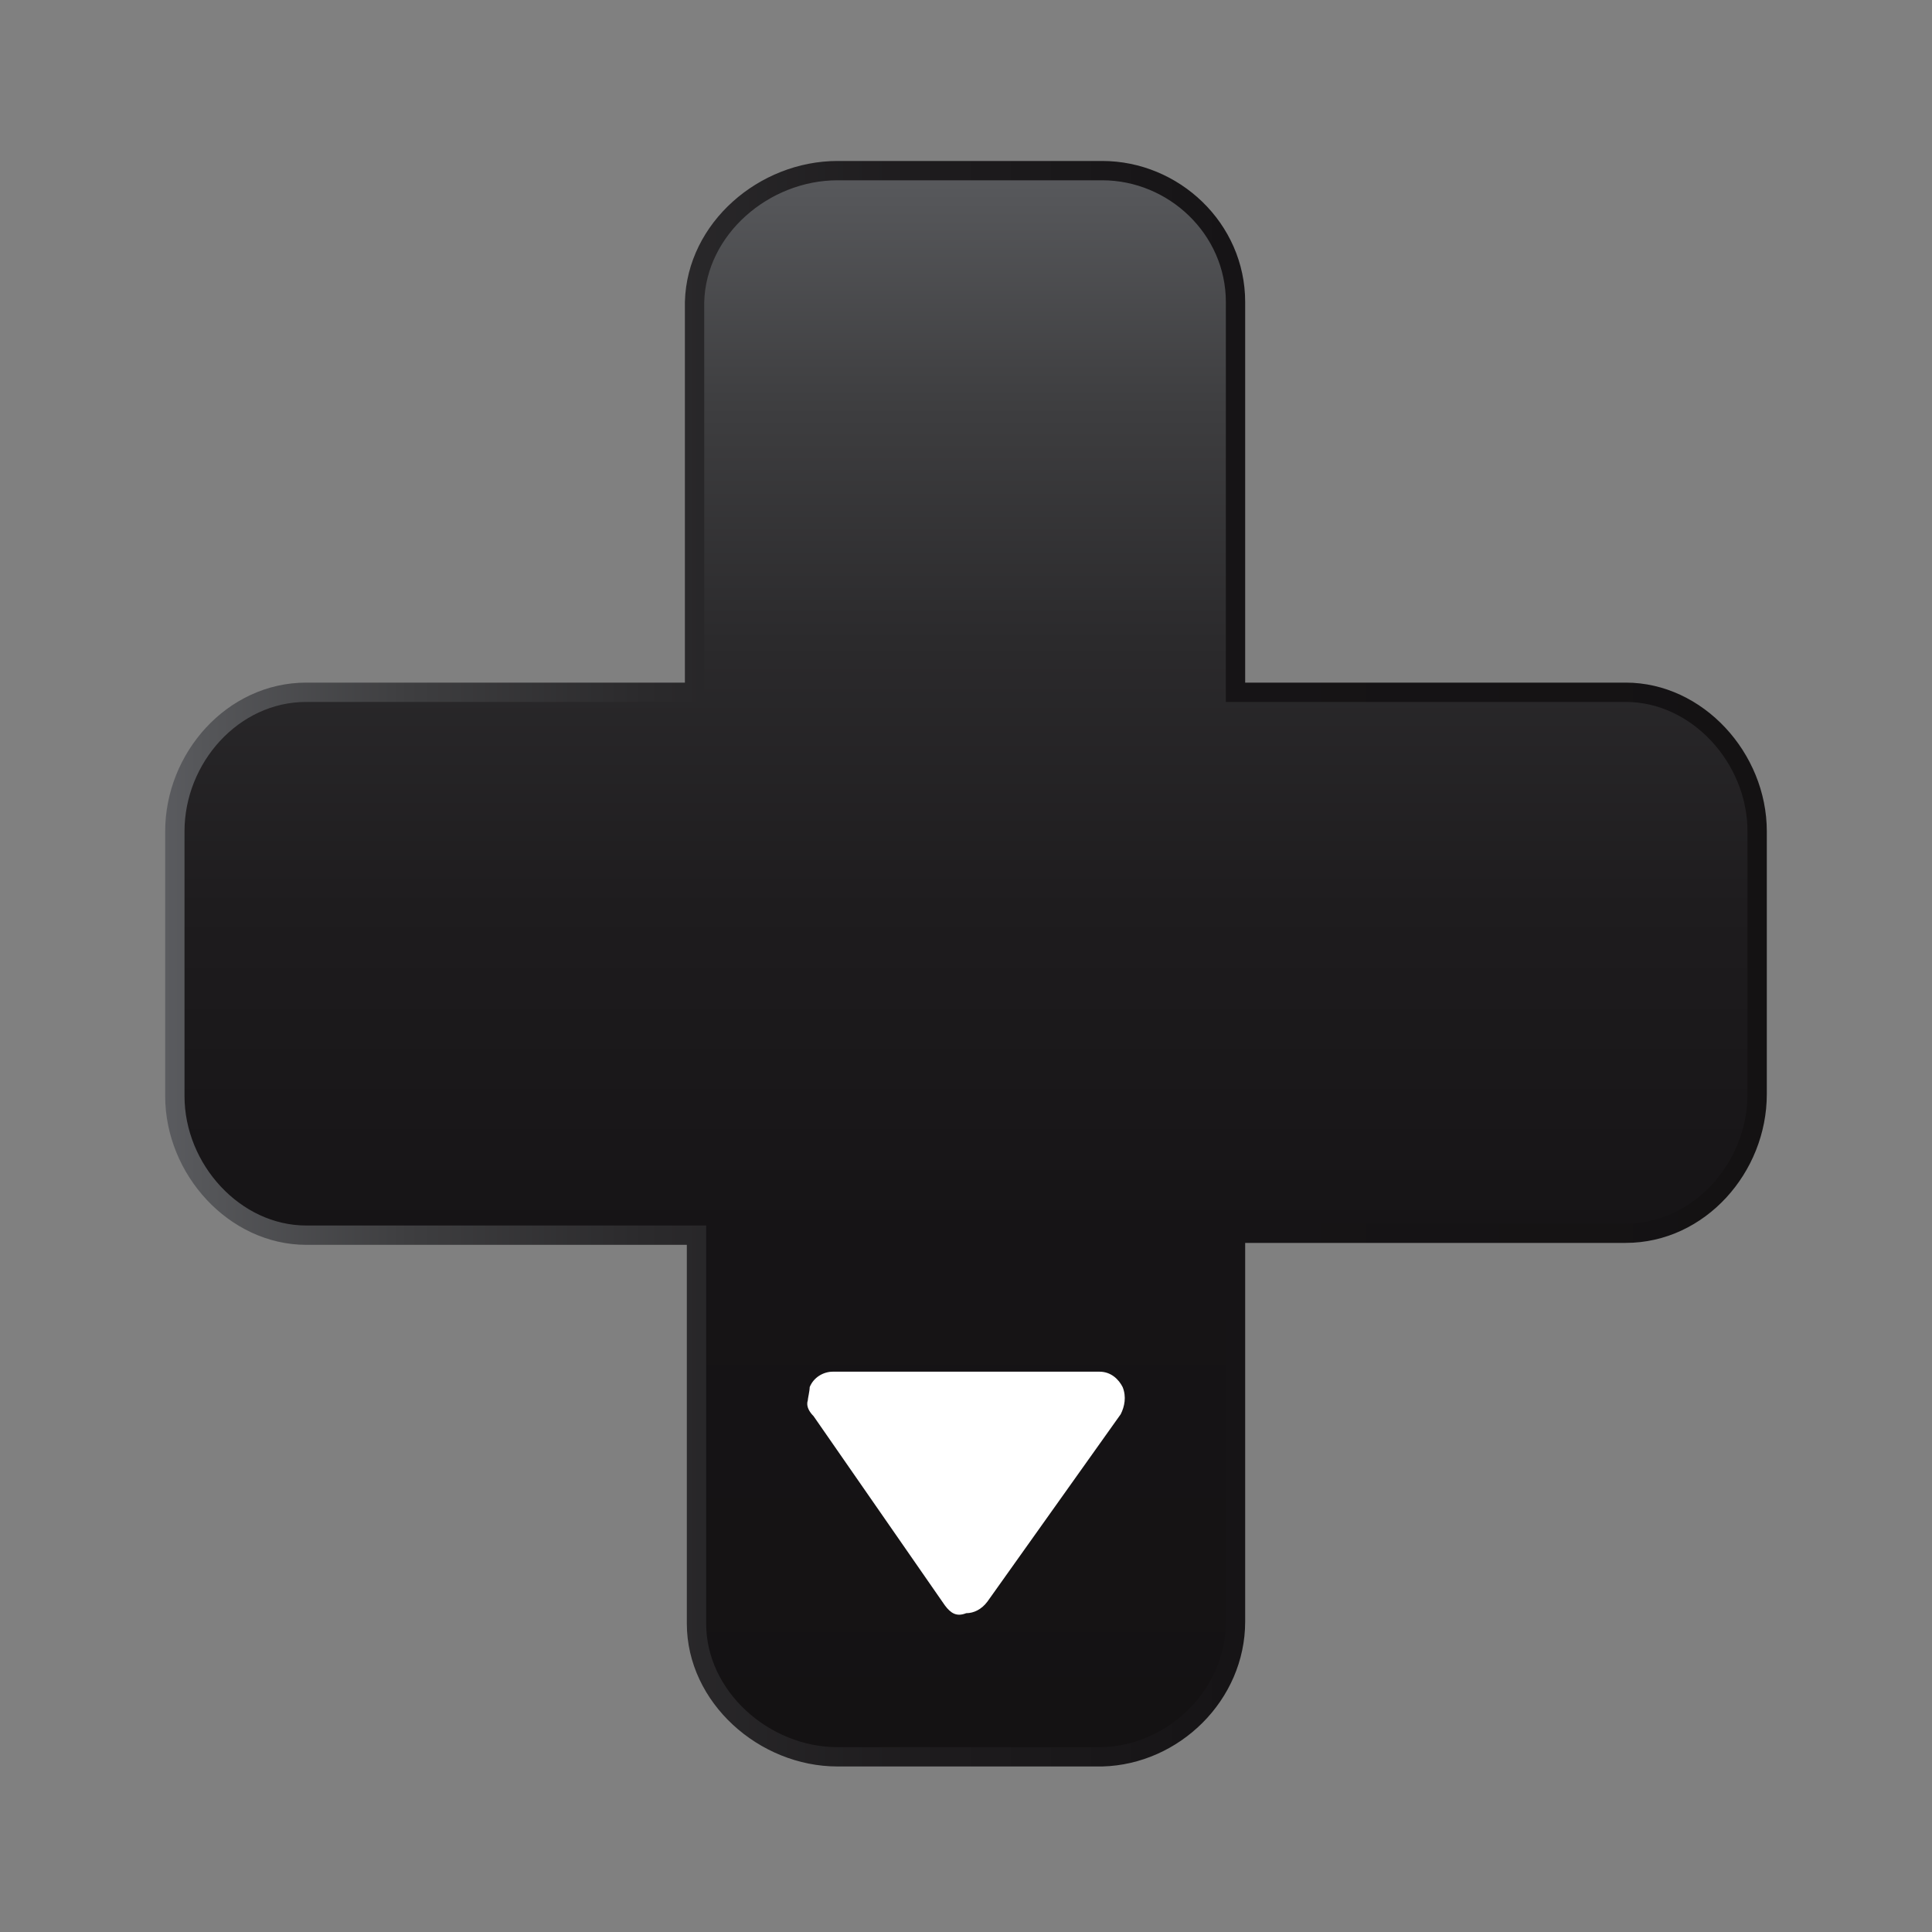 <?xml version="1.0" encoding="UTF-8" standalone="no"?>
<svg
   xmlns:dc="http://purl.org/dc/elements/1.1/"
   xmlns:cc="http://creativecommons.org/ns#"
   xmlns:rdf="http://www.w3.org/1999/02/22-rdf-syntax-ns#"
   xmlns:svg="http://www.w3.org/2000/svg"
   xmlns="http://www.w3.org/2000/svg"
   xmlns:xlink="http://www.w3.org/1999/xlink"
   xmlns:sodipodi="http://sodipodi.sourceforge.net/DTD/sodipodi-0.dtd"
   xmlns:inkscape="http://www.inkscape.org/namespaces/inkscape"
   width="300px"
   height="300px"
   enable-background="new 0 0 100 100"
   fill="#000000"
   version="1.1"
   viewBox="0 0 100 100"
   xml:space="preserve"
   id="svg37"
   sodipodi:docname="generic-button-down.svg"
   inkscape:version="1.0.2 (e86c870879, 2021-01-15)"><rect x="0" y="0" width="100" height="100" fill="#808080" stroke="none"/><sodipodi:namedview
     pagecolor="#ffffff"
     bordercolor="#666666"
     borderopacity="1"
     objecttolerance="10"
     gridtolerance="10"
     guidetolerance="10"
     inkscape:pageopacity="0"
     inkscape:pageshadow="2"
     inkscape:window-width="1920"
     inkscape:window-height="1026"
     id="namedview39"
     showgrid="false"
     inkscape:zoom="2.84"
     inkscape:cx="123.58708"
     inkscape:cy="155.23585"
     inkscape:window-x="1050"
     inkscape:window-y="31"
     inkscape:window-maximized="1"
     inkscape:current-layer="g33" /><defs
     id="defs21"><linearGradient
       id="SVGID_2_"
       x1="10"
       x2="10"
       y2="20.001"
       gradientTransform="matrix(.333 0 0 .333 84.577 27.77)"
       gradientUnits="userSpaceOnUse"><stop
         stop-color="#5A5B5F"
         offset="0"
         id="stop4" /><stop
         stop-color="#56575A"
         offset=".02"
         id="stop6" /><stop
         stop-color="#3E3E40"
         offset=".152"
         id="stop8" /><stop
         stop-color="#2B2A2C"
         offset=".299"
         id="stop10" /><stop
         stop-color="#1E1C1E"
         offset=".465"
         id="stop12" /><stop
         stop-color="#161416"
         offset=".666"
         id="stop14" /><stop
         stop-color="#141213"
         offset="1"
         id="stop16" /></linearGradient><linearGradient
       id="linearGradient1860"
       x1="7.5"
       x2="90.6"
       y1="48.95"
       y2="48.95"
       gradientTransform="rotate(90 49.059 49.891)"
       gradientUnits="userSpaceOnUse"
       xlink:href="#SVGID_2_" /><linearGradient
       id="linearGradient1862"
       x1="7.6"
       x2="90.5"
       y1="48.95"
       y2="48.95"
       gradientTransform="translate(.95 .932)"
       gradientUnits="userSpaceOnUse"
       xlink:href="#SVGID_2_" /></defs><g
     id="g35"><path
       d="m63.95 83.932v-20.1h20.2c3.8 0 6.8-3.4 6.8-7.2v-13.6c0-3.8-3.1-7.2-6.8-7.2h-20.2v-20.2c0-3.8-3.2-6.8-6.9-6.8h-13.7c-3.8 0-7.3 3-7.4 6.8v20.2h-20.1c-3.8 0-6.8 3.4-6.8 7.2v13.7c0 3.8 3.1 7.2 6.8 7.2h20.2v20.1c0 3.8 3.5 6.9 7.3 6.9h13.7c3.7-0.1 6.9-3.2 6.9-7z"
       fill="url(#linearGradient1860)"
       stroke="url(#linearGradient1862)"
       id="path23" /><g
       fill="#fff"
       id="g33"><path
         d="m48.909 83.098-6.8-9.8c-0.2-0.2-0.4-0.5-0.3-0.8 0-0.1 0.1-0.5 0.1-0.7 0.2-0.5 0.7-0.8 1.2-0.8h13.8c0.6 0 1 0.4 1.2 0.8 0.2 0.5 0.1 1-0.1 1.4l-6.9 9.7c-0.3 0.4-0.7 0.6-1.1 0.6-0.5 0.2-0.8 0-1.1-0.4z"
         id="path25" /></g></g></svg>

